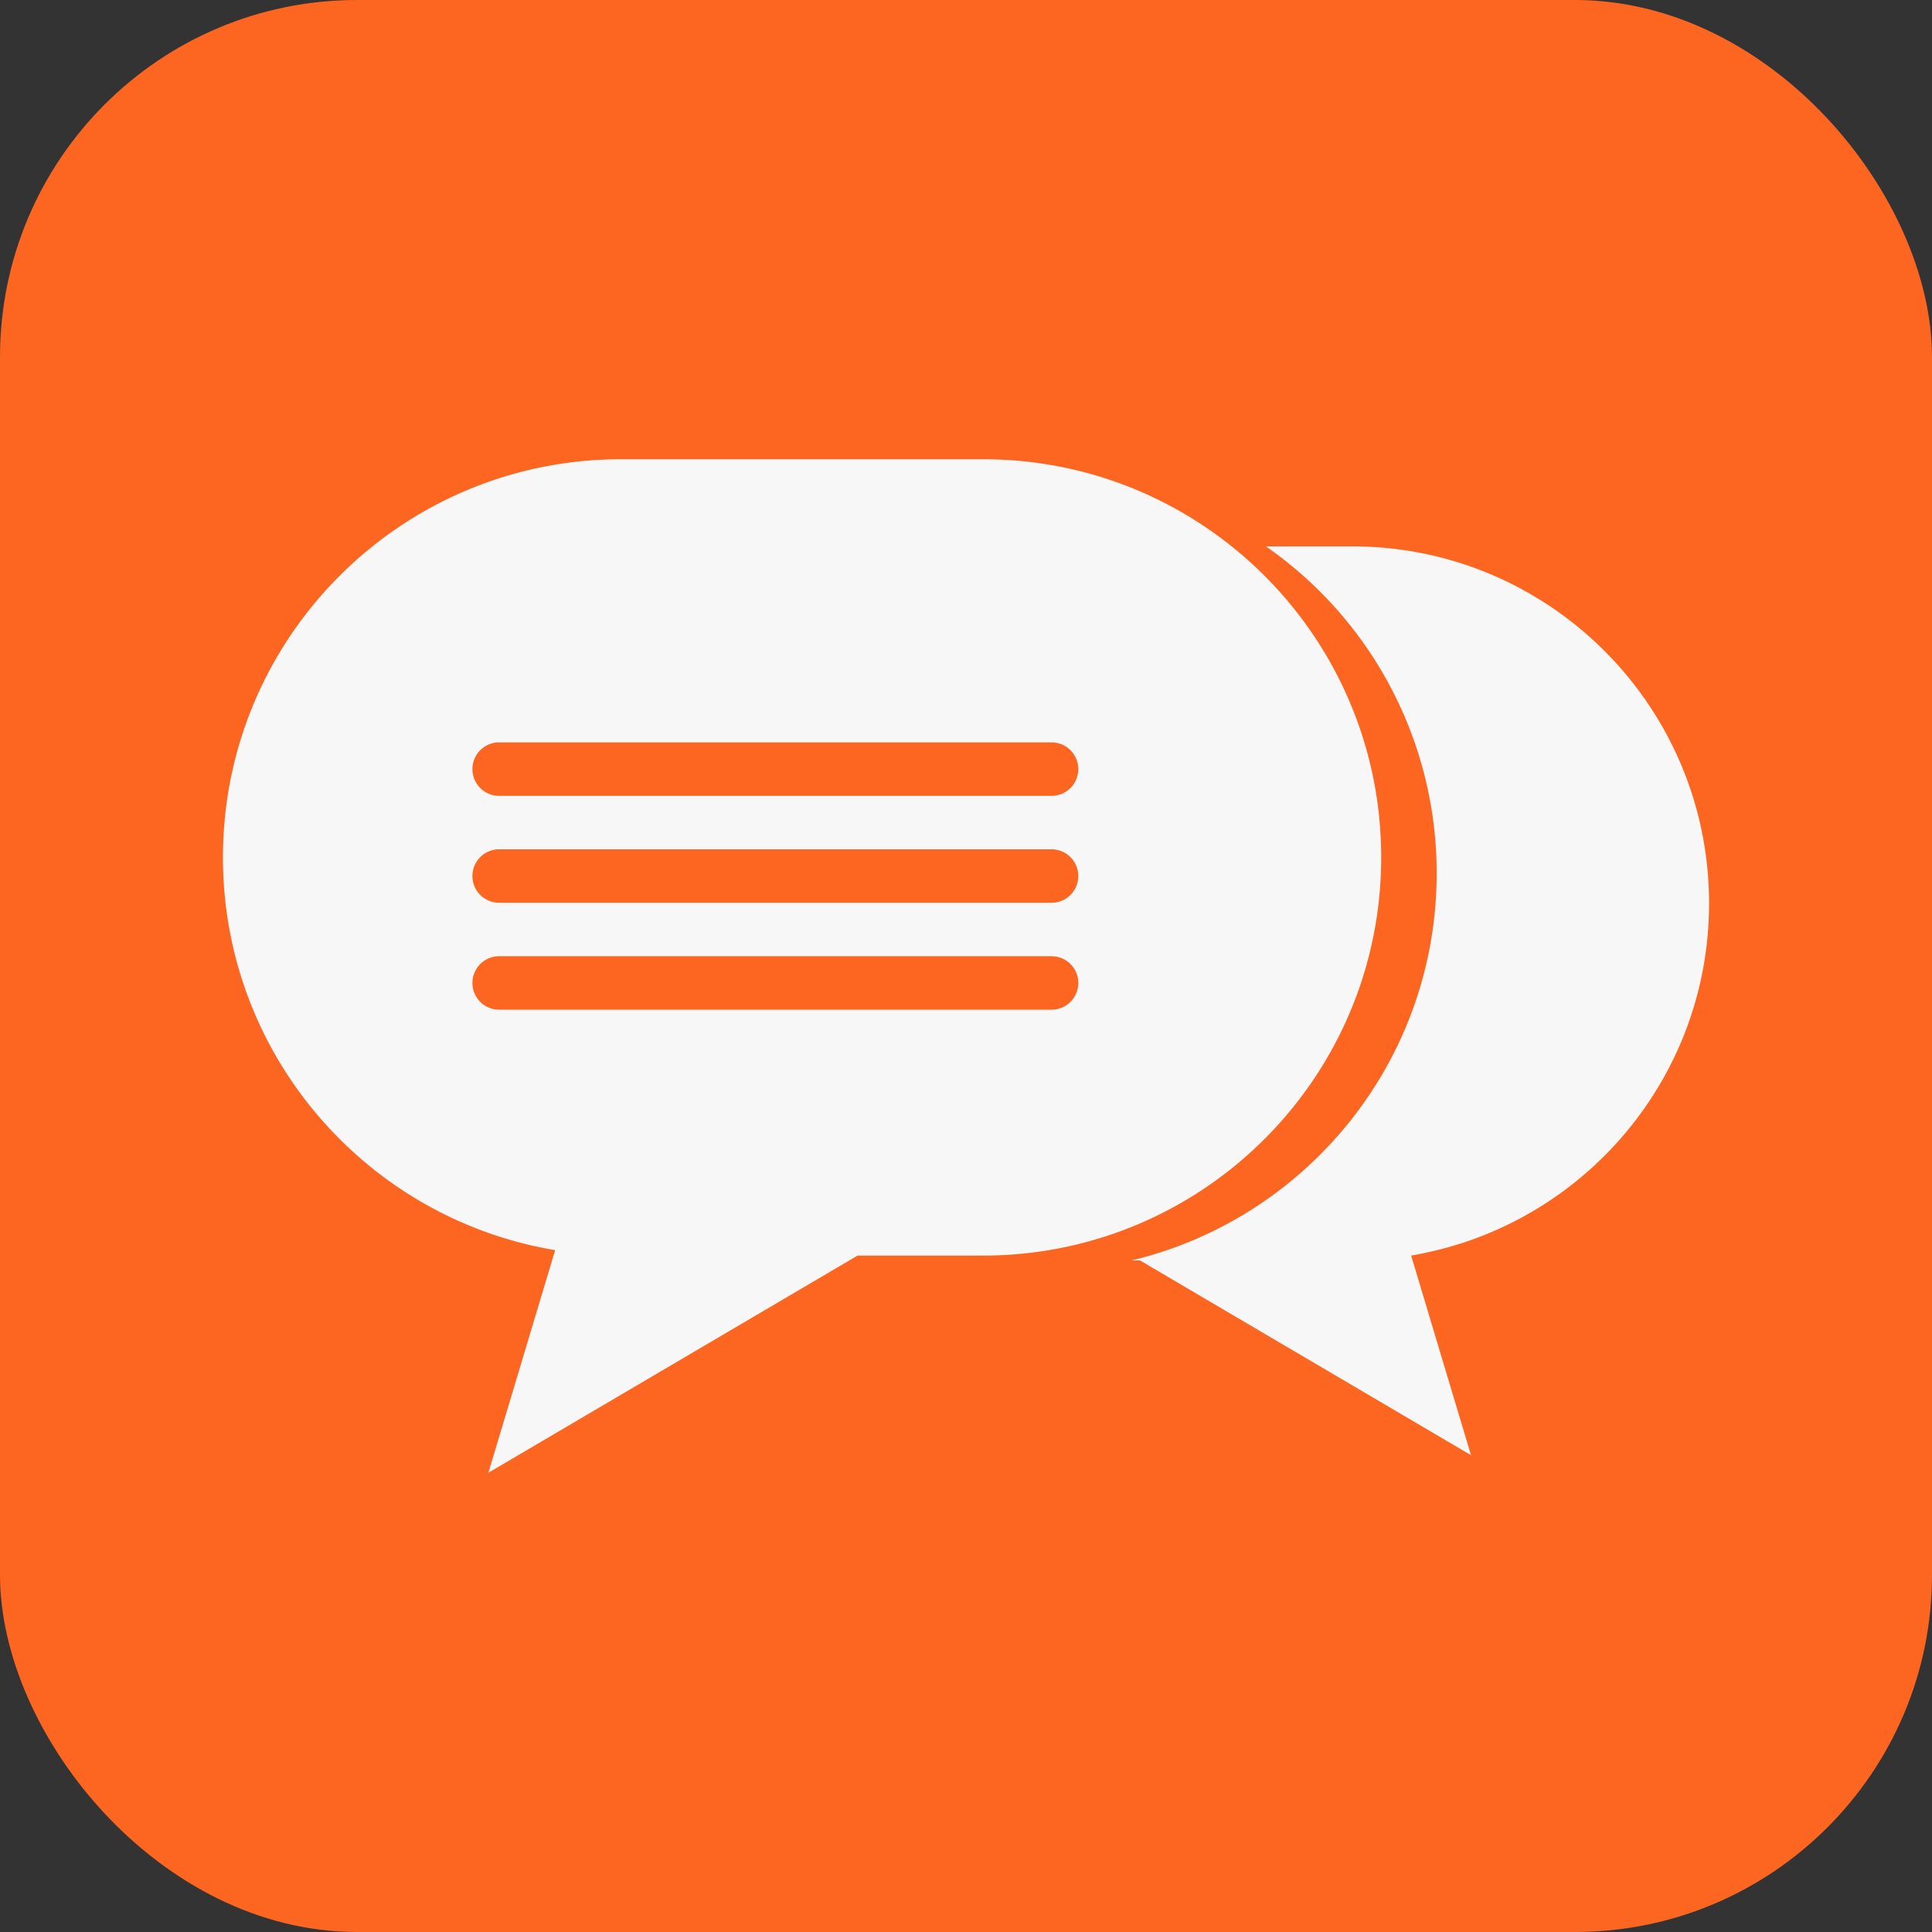 <svg xmlns="http://www.w3.org/2000/svg" viewBox="0 0 1186 1186"><rect x="0" y="0" width="1186" height="1186" fill="#333333" stroke="none"/><defs><style>.cls-1{fill:#fc6621;}.cls-2{fill:#f7f7f7;}</style></defs><title>ic_SNS</title><g id="Layer_2" data-name="Layer 2"><g id="Layer_1-2" data-name="Layer 1"><rect class="cls-1" width="1186" height="1186" rx="219.17" ry="219.17"/><path class="cls-2" d="M830,335.4h-52.9A244.11,244.11,0,0,1,881.93,536.06h0c0,115.3-79.84,211.94-187.25,237.68h5.12L903,893.29,866.26,770.75q5.15-.86,10.2-2c98.72-21.32,172.68-109.13,172.68-214.23h0C1049.14,433.53,951,335.4,830,335.4Z"/><path class="cls-2" d="M603.48,281.92H381.28c-135,0-244.42,109.43-244.42,244.42h0c0,117.2,82.48,215.13,192.57,238.91q5.64,1.21,11.37,2.17l-41,136.66L526.45,770.76h77c135,0,244.42-109.43,244.42-244.42h0C847.9,391.35,738.47,281.92,603.48,281.92Zm42,337.9H306.41a16.41,16.41,0,0,1,0-32.82H645.52a16.41,16.41,0,0,1,0,32.82Zm0-65.64H306.41a16.41,16.41,0,0,1,0-32.82H645.52a16.41,16.41,0,0,1,0,32.82Zm0-65.63H306.41a16.41,16.41,0,0,1,0-32.82H645.52a16.41,16.41,0,0,1,0,32.82Z"/></g></g></svg>